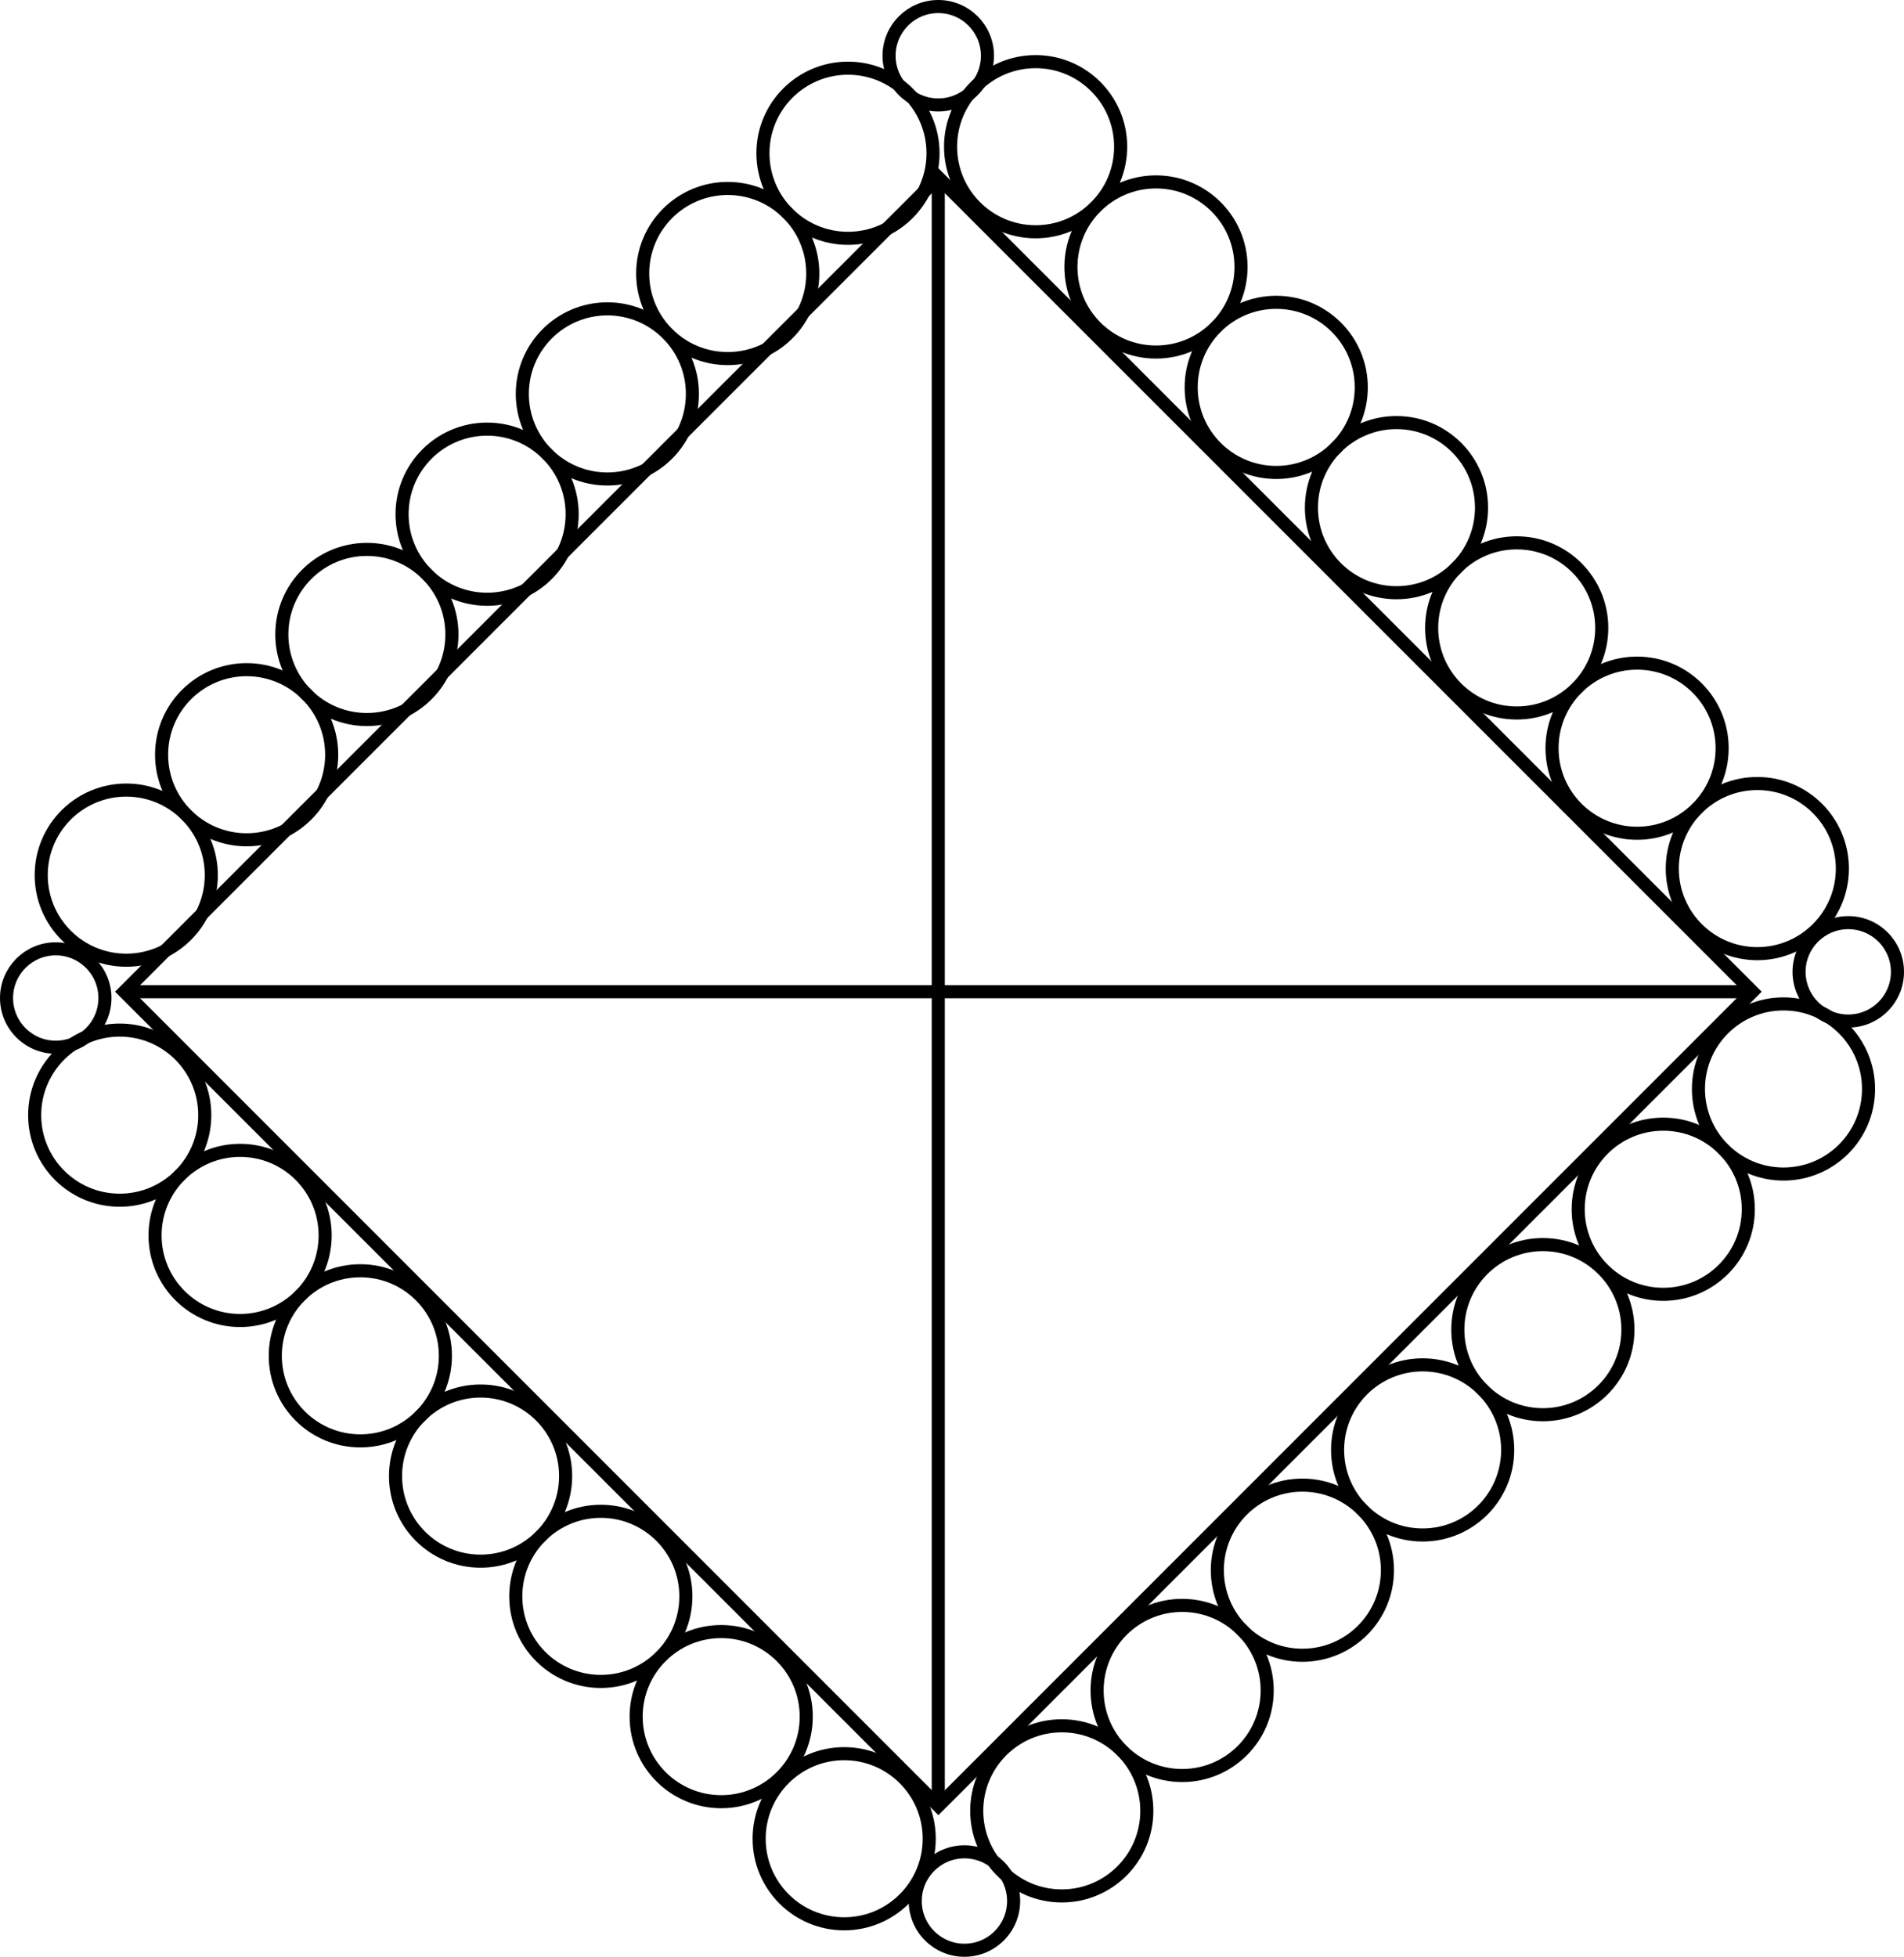 <?xml version="1.0" encoding="UTF-8"?><svg id="Layer_2" xmlns="http://www.w3.org/2000/svg" viewBox="0 0 145.52 149.52"><defs><style>.cls-1{fill:none;stroke:#000;stroke-miterlimit:10;}</style></defs><g id="Layer_2-2"><rect class="cls-1" x="27.72" y="31.79" width="87.99" height="87.99" transform="translate(-32.58 72.9) rotate(-45)"/><circle class="cls-1" cx="9.65" cy="66.87" r="6.5"/><circle class="cls-1" cx="18.85" cy="57.67" r="6.5"/><circle class="cls-1" cx="28.04" cy="48.48" r="6.5"/><circle class="cls-1" cx="37.23" cy="39.29" r="6.5"/><circle class="cls-1" cx="46.42" cy="30.1" r="6.5"/><circle class="cls-1" cx="55.62" cy="20.9" r="6.5"/><circle class="cls-1" cx="64.81" cy="11.71" r="6.5"/><circle class="cls-1" cx="81.15" cy="138.37" r="6.5"/><circle class="cls-1" cx="90.35" cy="129.17" r="6.5"/><circle class="cls-1" cx="99.54" cy="119.98" r="6.5"/><circle class="cls-1" cx="108.73" cy="110.79" r="6.5"/><circle class="cls-1" cx="117.92" cy="101.6" r="6.5"/><circle class="cls-1" cx="127.12" cy="92.4" r="6.5"/><circle class="cls-1" cx="136.31" cy="83.21" r="6.5"/><circle class="cls-1" cx="9.15" cy="85.21" r="6.5"/><circle class="cls-1" cx="18.35" cy="94.4" r="6.5"/><circle class="cls-1" cx="27.54" cy="103.6" r="6.5"/><circle class="cls-1" cx="36.73" cy="112.79" r="6.5"/><circle class="cls-1" cx="45.92" cy="121.98" r="6.5"/><circle class="cls-1" cx="55.12" cy="131.17" r="6.5"/><circle class="cls-1" cx="64.52" cy="140.5" r="6.5"/><circle class="cls-1" cx="79.15" cy="11.21" r="6.5"/><circle class="cls-1" cx="88.35" cy="20.4" r="6.5"/><circle class="cls-1" cx="97.54" cy="29.6" r="6.5"/><circle class="cls-1" cx="106.73" cy="38.79" r="6.5"/><circle class="cls-1" cx="115.92" cy="47.98" r="6.5"/><circle class="cls-1" cx="125.12" cy="57.17" r="6.5"/><circle class="cls-1" cx="134.31" cy="66.37" r="6.5"/><circle class="cls-1" cx="71.71" cy="4.26" r="3.76"/><circle class="cls-1" cx="73.71" cy="145.26" r="3.76"/><circle class="cls-1" cx="141.26" cy="74.26" r="3.76"/><circle class="cls-1" cx="4.26" cy="76.26" r="3.76"/><line class="cls-1" x1="71.71" y1="13.56" x2="71.71" y2="138"/><line class="cls-1" x1="9.49" y1="75.78" x2="133.93" y2="75.78"/></g></svg>